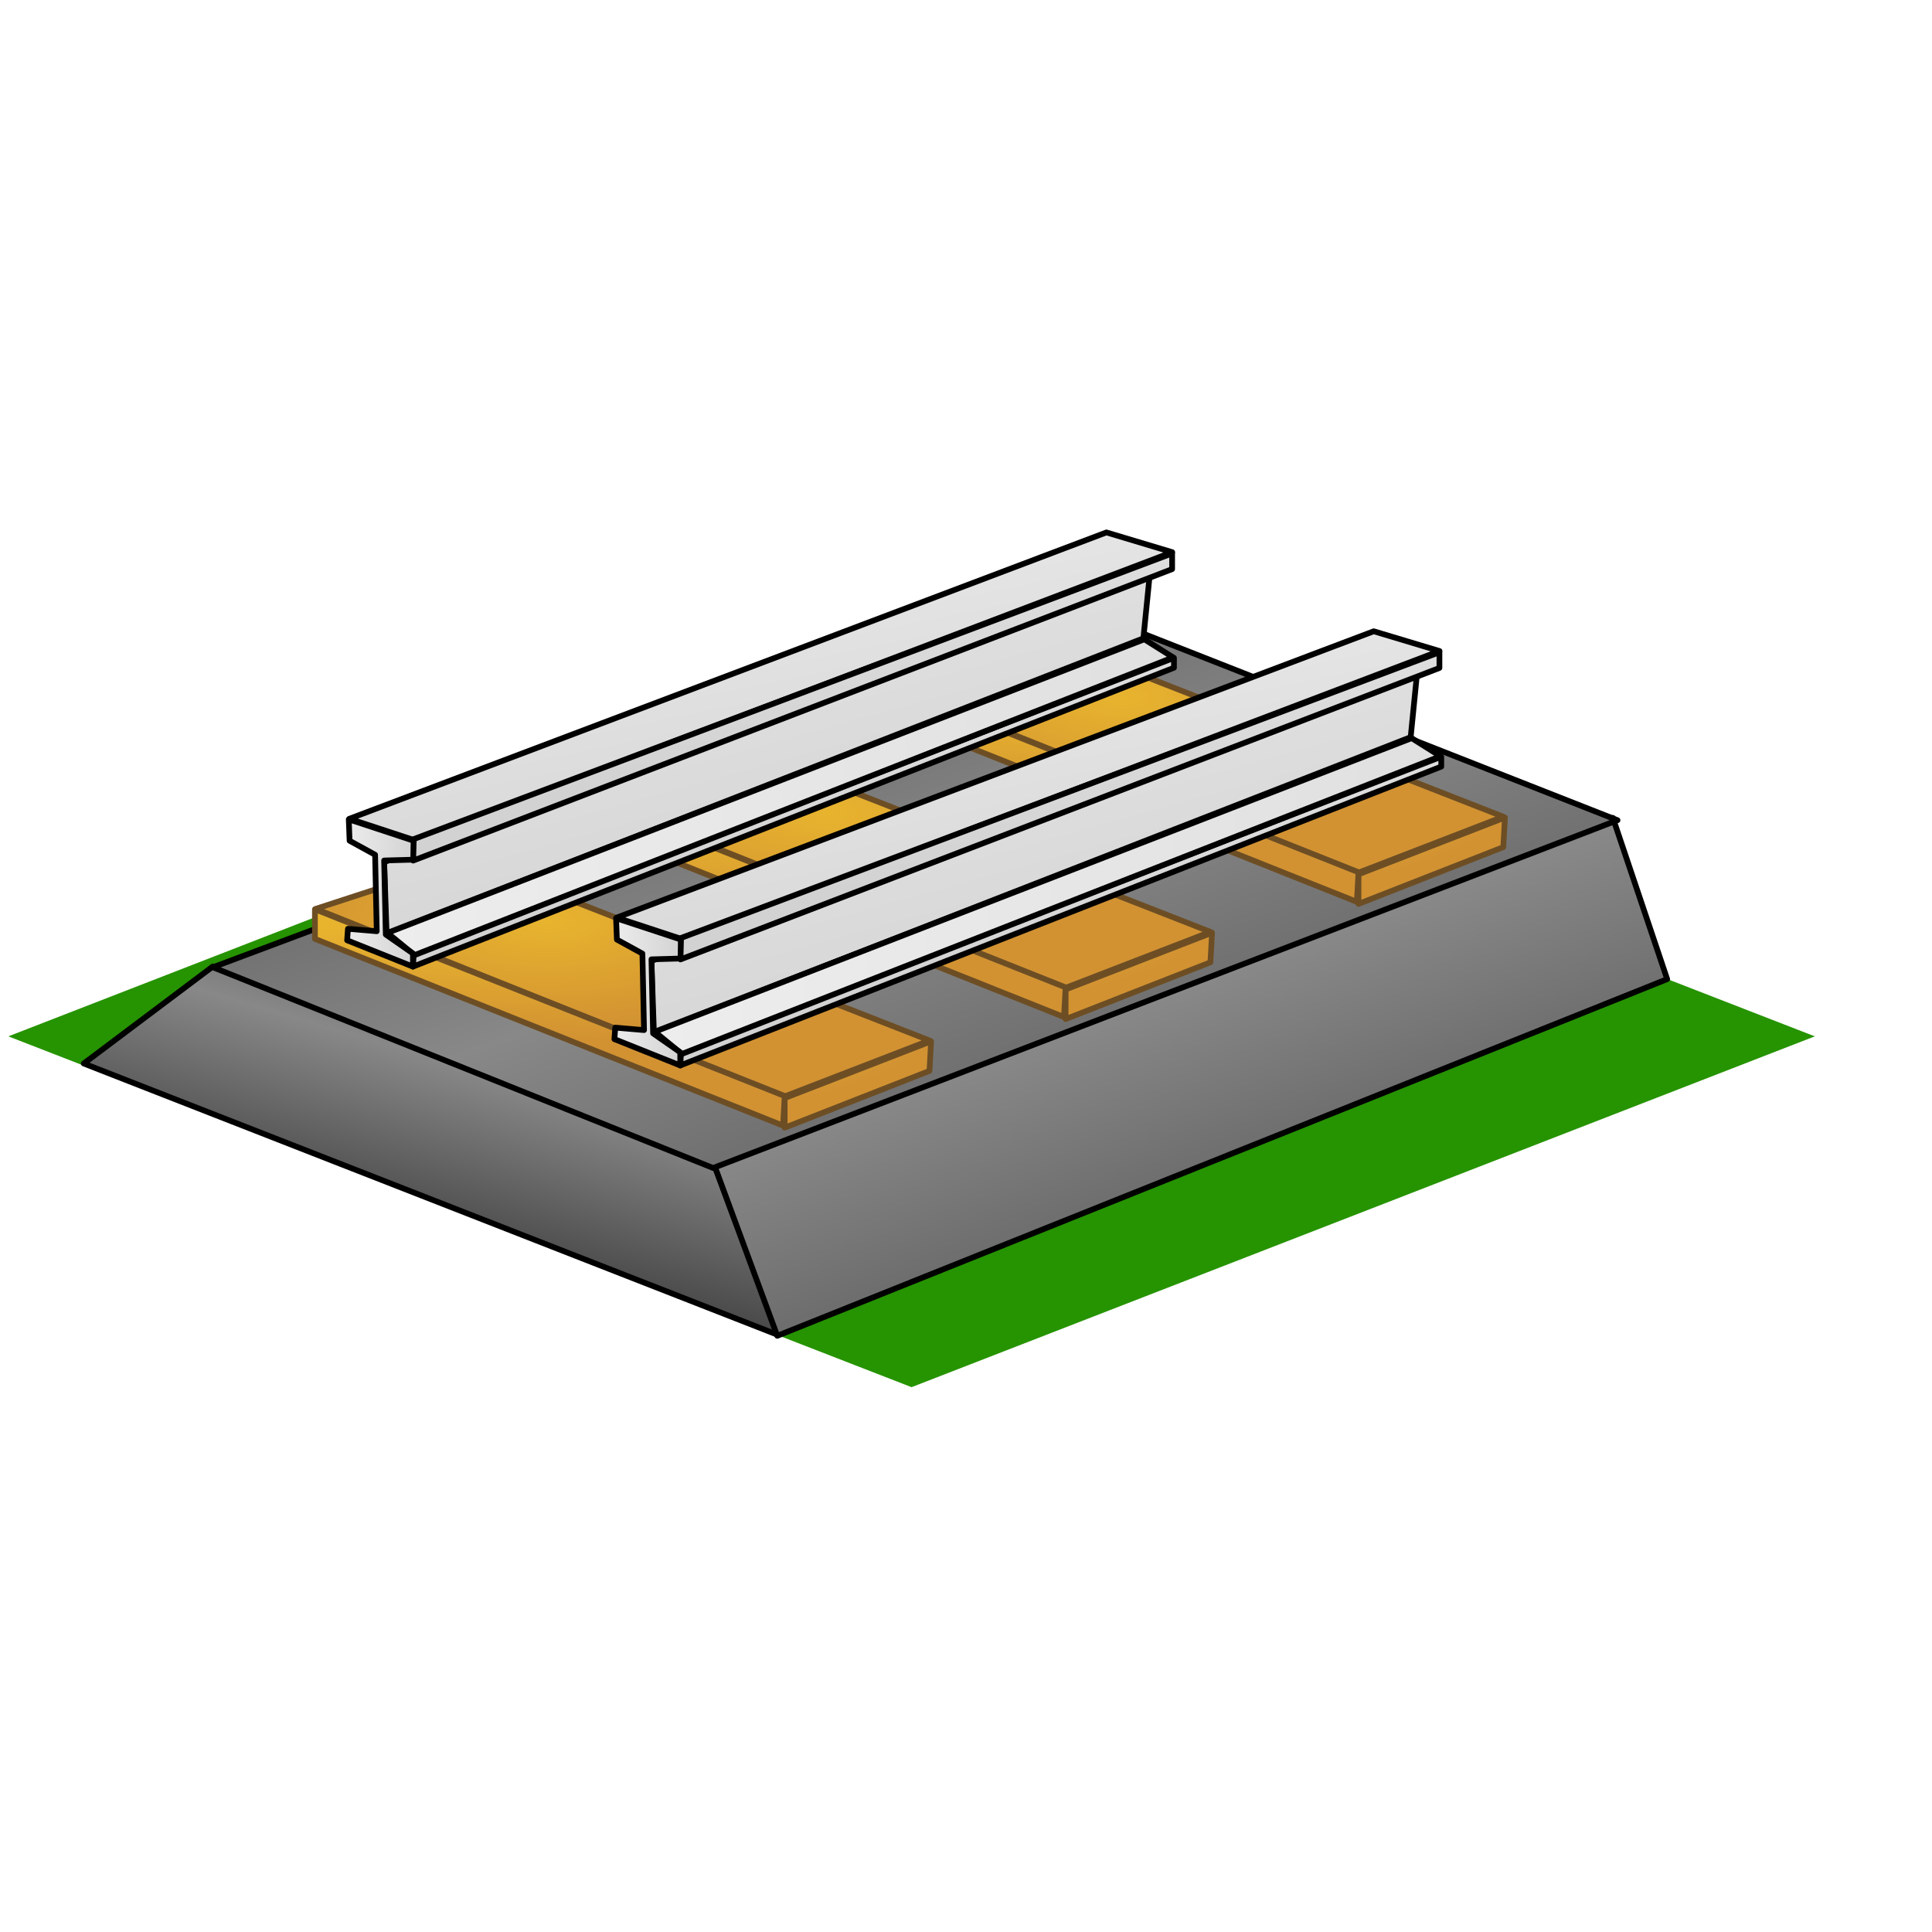 <?xml version="1.0" encoding="UTF-8" standalone="no"?>
<!DOCTYPE svg PUBLIC "-//W3C//DTD SVG 20010904//EN"
"http://www.w3.org/TR/2001/REC-SVG-20010904/DTD/svg10.dtd">
<!-- Created with Inkscape (http://www.inkscape.org/) -->
<svg
   sodipodi:docname="rails3.svg"
   sodipodi:docbase="/home/egore/workspace/lincity-images"
   inkscape:version="0.40"
   sodipodi:version="0.32"
   id="svg14185"
   height="200mm"
   width="200mm"
   xmlns="http://www.w3.org/2000/svg"
   xmlns:cc="http://web.resource.org/cc/"
   xmlns:inkscape="http://www.inkscape.org/namespaces/inkscape"
   xmlns:sodipodi="http://sodipodi.sourceforge.net/DTD/sodipodi-0.dtd"
   xmlns:rdf="http://www.w3.org/1999/02/22-rdf-syntax-ns#"
   xmlns:dc="http://purl.org/dc/elements/1.1/"
   xmlns:xlink="http://www.w3.org/1999/xlink"
   inkscape:export-filename="/home/egore/workspace/lincity-images/rails3.png"
   inkscape:export-xdpi="4.0599999"
   inkscape:export-ydpi="4.0599999">
  <defs
     id="defs3">
    <linearGradient
       id="linearGradient16016">
      <stop
         id="stop16018"
         offset="0"
         style="stop-color:#ededed;stop-opacity:1;" />
      <stop
         id="stop16020"
         offset="1"
         style="stop-color:#d2d2d2;stop-opacity:1;" />
    </linearGradient>
    <linearGradient
       id="linearGradient14490">
      <stop
         id="stop14492"
         offset="0"
         style="stop-color:#e22f2f;stop-opacity:1;" />
      <stop
         id="stop14494"
         offset="1"
         style="stop-color:#8d1a1a;stop-opacity:1;" />
    </linearGradient>
    <linearGradient
       id="linearGradient9914">
      <stop
         id="stop9916"
         offset="0"
         style="stop-color:#c9c9c9;stop-opacity:1;" />
      <stop
         id="stop9918"
         offset="1"
         style="stop-color:#747474;stop-opacity:1;" />
    </linearGradient>
    <linearGradient
       id="linearGradient9900">
      <stop
         id="stop9902"
         offset="0"
         style="stop-color:#c9c9c9;stop-opacity:1;" />
      <stop
         id="stop9904"
         offset="1"
         style="stop-color:#ffffff;stop-opacity:0;" />
    </linearGradient>
    <linearGradient
       id="linearGradient5240">
      <stop
         id="stop5242"
         offset="0"
         style="stop-color:#e8b42e;stop-opacity:1;" />
      <stop
         id="stop5246"
         offset="1"
         style="stop-color:#d29232;stop-opacity:1;" />
    </linearGradient>
    <linearGradient
       id="linearGradient17318">
      <stop
         id="stop17319"
         offset="0"
         style="stop-color:#2b2b2b;stop-opacity:1;" />
      <stop
         id="stop17321"
         offset="0.5"
         style="stop-color:#888888;stop-opacity:1;" />
      <stop
         id="stop17320"
         offset="1"
         style="stop-color:#2b2b2b;stop-opacity:1;" />
    </linearGradient>
    <linearGradient
       gradientUnits="userSpaceOnUse"
       y2="751.567"
       x2="112.645"
       y1="985.544"
       x1="336.34"
       gradientTransform="matrix(3.581,0,0,1.396,-265.618,-932.986)"
       id="linearGradient2930"
       xlink:href="#linearGradient17318"
       inkscape:collect="always" />
    <linearGradient
       gradientUnits="userSpaceOnUse"
       y2="708.527"
       x2="194.615"
       y1="920.156"
       x1="358.441"
       gradientTransform="matrix(3.234,0,0,1.546,-265.618,-932.986)"
       id="linearGradient3696"
       xlink:href="#linearGradient17318"
       inkscape:collect="always" />
    <linearGradient
       gradientUnits="userSpaceOnUse"
       y2="787.521"
       x2="184.242"
       y1="883.739"
       x1="131.418"
       gradientTransform="matrix(3.069,0,0,1.629,-265.618,-932.986)"
       id="linearGradient4476"
       xlink:href="#linearGradient17318"
       inkscape:collect="always" />
    <radialGradient
       gradientUnits="userSpaceOnUse"
       r="29.886"
       fy="926.999"
       fx="140.144"
       cy="926.999"
       cx="140.144"
       gradientTransform="matrix(3.566,0,0,1.402,-285.252,-939.102)"
       id="radialGradient5248"
       xlink:href="#linearGradient5240"
       inkscape:collect="always" />
    <radialGradient
       r="29.886"
       fy="926.999"
       fx="140.144"
       cy="926.999"
       cx="140.144"
       gradientTransform="matrix(3.566,0,0,1.402,-235.361,-906.914)"
       gradientUnits="userSpaceOnUse"
       id="radialGradient6036"
       xlink:href="#linearGradient5240"
       inkscape:collect="always" />
    <linearGradient
       gradientUnits="userSpaceOnUse"
       y2="869.145"
       x2="143.019"
       y1="844.268"
       x1="145.914"
       gradientTransform="matrix(3.272,0,0,1.528,-284.93,-923.973)"
       id="linearGradient6800"
       xlink:href="#linearGradient5240"
       inkscape:collect="always" />
    <linearGradient
       y2="869.145"
       x2="143.019"
       y1="844.268"
       x1="145.914"
       gradientTransform="matrix(3.272,0,0,1.528,-175.008,-966.462)"
       gradientUnits="userSpaceOnUse"
       id="linearGradient6808"
       xlink:href="#linearGradient5240"
       inkscape:collect="always" />
    <radialGradient
       r="29.886"
       fy="926.999"
       fx="140.144"
       cy="926.999"
       cx="140.144"
       gradientTransform="matrix(3.566,0,0,1.402,-125.438,-949.402)"
       gradientUnits="userSpaceOnUse"
       id="radialGradient6810"
       xlink:href="#linearGradient5240"
       inkscape:collect="always" />
    <radialGradient
       r="29.886"
       fy="926.999"
       fx="140.144"
       cy="926.999"
       cx="140.144"
       gradientTransform="matrix(3.566,0,0,1.402,-175.33,-981.59)"
       gradientUnits="userSpaceOnUse"
       id="radialGradient6812"
       xlink:href="#linearGradient5240"
       inkscape:collect="always" />
    <linearGradient
       y2="869.145"
       x2="143.019"
       y1="844.268"
       x1="145.914"
       gradientTransform="matrix(3.272,0,0,1.528,-60.418,-1011.525)"
       gradientUnits="userSpaceOnUse"
       id="linearGradient6820"
       xlink:href="#linearGradient5240"
       inkscape:collect="always" />
    <radialGradient
       r="29.886"
       fy="926.999"
       fx="140.144"
       cy="926.999"
       cx="140.144"
       gradientTransform="matrix(3.566,0,0,1.402,-10.849,-994.465)"
       gradientUnits="userSpaceOnUse"
       id="radialGradient6822"
       xlink:href="#linearGradient5240"
       inkscape:collect="always" />
    <radialGradient
       r="29.886"
       fy="926.999"
       fx="140.144"
       cy="926.999"
       cx="140.144"
       gradientTransform="matrix(3.566,0,0,1.402,-60.74,-1026.653)"
       gradientUnits="userSpaceOnUse"
       id="radialGradient6824"
       xlink:href="#linearGradient5240"
       inkscape:collect="always" />
    <linearGradient
       y2="936.754"
       x2="253.821"
       y1="828.659"
       x1="228.388"
       gradientTransform="matrix(3.556,0,0,1.406,-352.478,-1036.880)"
       gradientUnits="userSpaceOnUse"
       id="linearGradient22170"
       xlink:href="#linearGradient16016"
       inkscape:collect="always" />
    <linearGradient
       y2="413.116"
       x2="335.644"
       y1="413.116"
       x1="317.234"
       gradientTransform="matrix(1.538,0,0,3.251,-353.122,-993.748)"
       gradientUnits="userSpaceOnUse"
       id="linearGradient22172"
       xlink:href="#linearGradient16016"
       inkscape:collect="always" />
    <linearGradient
       y2="883.783"
       x2="323.162"
       y1="883.783"
       x1="141.198"
       gradientTransform="matrix(3.564,0,0,1.403,-353.122,-993.748)"
       gradientUnits="userSpaceOnUse"
       id="linearGradient22174"
       xlink:href="#linearGradient16016"
       inkscape:collect="always" />
    <linearGradient
       y2="877.543"
       x2="268.47"
       y1="774.935"
       x1="202.581"
       gradientTransform="matrix(3.409,0,0,1.467,-353.122,-993.748)"
       gradientUnits="userSpaceOnUse"
       id="linearGradient22176"
       xlink:href="#linearGradient16016"
       inkscape:collect="always" />
    <linearGradient
       y2="936.754"
       x2="253.821"
       y1="828.659"
       x1="228.388"
       gradientTransform="matrix(3.556,0,0,1.406,-353.122,-993.748)"
       gradientUnits="userSpaceOnUse"
       id="linearGradient22178"
       xlink:href="#linearGradient16016"
       inkscape:collect="always" />
    <linearGradient
       y2="923.527"
       x2="266.84"
       y1="833.099"
       x1="218.578"
       gradientTransform="matrix(3.612,0,0,1.384,-352.894,-993.976)"
       gradientUnits="userSpaceOnUse"
       id="linearGradient22180"
       xlink:href="#linearGradient16016"
       inkscape:collect="always" />
    <linearGradient
       inkscape:collect="always"
       xlink:href="#linearGradient16016"
       id="linearGradient1169"
       gradientUnits="userSpaceOnUse"
       gradientTransform="matrix(3.556,0,0,1.406,-247.895,-998.207)"
       x1="228.388"
       y1="828.659"
       x2="253.821"
       y2="936.754" />
    <linearGradient
       inkscape:collect="always"
       xlink:href="#linearGradient16016"
       id="linearGradient1170"
       gradientUnits="userSpaceOnUse"
       gradientTransform="matrix(1.538,0,0,3.251,-248.538,-955.074)"
       x1="317.234"
       y1="413.116"
       x2="335.644"
       y2="413.116" />
    <linearGradient
       inkscape:collect="always"
       xlink:href="#linearGradient16016"
       id="linearGradient1171"
       gradientUnits="userSpaceOnUse"
       gradientTransform="matrix(3.564,0,0,1.403,-248.538,-955.074)"
       x1="141.198"
       y1="883.783"
       x2="323.162"
       y2="883.783" />
    <linearGradient
       inkscape:collect="always"
       xlink:href="#linearGradient16016"
       id="linearGradient1172"
       gradientUnits="userSpaceOnUse"
       gradientTransform="matrix(3.409,0,0,1.467,-248.538,-955.074)"
       x1="202.581"
       y1="774.935"
       x2="268.47"
       y2="877.543" />
    <linearGradient
       inkscape:collect="always"
       xlink:href="#linearGradient16016"
       id="linearGradient1173"
       gradientUnits="userSpaceOnUse"
       gradientTransform="matrix(3.556,0,0,1.406,-248.538,-955.074)"
       x1="228.388"
       y1="828.659"
       x2="253.821"
       y2="936.754" />
    <linearGradient
       inkscape:collect="always"
       xlink:href="#linearGradient16016"
       id="linearGradient1174"
       gradientUnits="userSpaceOnUse"
       gradientTransform="matrix(3.612,0,0,1.384,-248.311,-955.302)"
       x1="218.578"
       y1="833.099"
       x2="266.84"
       y2="923.527" />
  </defs>
  <sodipodi:namedview
     inkscape:guide-bbox="true"
     showguides="true"
     inkscape:window-y="5"
     inkscape:window-x="0"
     inkscape:window-height="994"
     inkscape:window-width="1270"
     inkscape:current-layer="layer1"
     inkscape:cy="283.46455"
     inkscape:cx="283.46455"
     inkscape:zoom="1.4552084"
     inkscape:pageshadow="2"
     inkscape:pageopacity="0.0"
     borderopacity="1.0"
     bordercolor="#666666"
     pagecolor="#ffffff"
     id="base" />
  <g
     id="layer1"
     inkscape:groupmode="layer"
     inkscape:label="Layer 1">
    <rect
       inkscape:export-ydpi="10.180000"
       inkscape:export-xdpi="10.180000"
       inkscape:export-filename="E:\Documents and Settings\skg7047\My Documents\rails.png"
       transform="matrix(0.932,0.362,-0.932,0.362,0,0)"
       ry="0"
       y="179.123"
       x="561.803"
       height="379.174"
       width="379.174"
       id="rect14198"
       style="fill:#269300;fill-opacity:1;fill-rule:nonzero;stroke:none;stroke-width:2.845;stroke-linecap:round;stroke-linejoin:round;stroke-miterlimit:4;stroke-opacity:1" />
    <path
       inkscape:export-ydpi="10.180000"
       inkscape:export-xdpi="10.180000"
       inkscape:export-filename="E:\Documents and Settings\skg7047\My Documents\rails.png"
       sodipodi:nodetypes="ccccc"
       id="path1399"
       d="M 304.434,522.324 L 279.649,456.338 L 83.301,378.121 L 32.766,416.103 L 304.434,522.324 z "
       style="fill:url(#linearGradient4476);fill-opacity:1;fill-rule:evenodd;stroke:#000000;stroke-width:2.236px;stroke-linecap:round;stroke-linejoin:round;stroke-opacity:1" />
    <path
       inkscape:export-ydpi="10.180000"
       inkscape:export-xdpi="10.180000"
       inkscape:export-filename="E:\Documents and Settings\skg7047\My Documents\rails.png"
       sodipodi:nodetypes="ccccc"
       id="path1401"
       d="M 652.296,383.088 L 631.052,320 L 279.649,456.338 L 304.112,522.646 L 652.296,383.088 z "
       style="fill:url(#linearGradient3696);fill-opacity:1;fill-rule:evenodd;stroke:#000000;stroke-width:2.236px;stroke-linecap:round;stroke-linejoin:round;stroke-opacity:1" />
    <path
       inkscape:export-ydpi="10.180000"
       inkscape:export-xdpi="10.180000"
       inkscape:export-filename="E:\Documents and Settings\skg7047\My Documents\rails.png"
       sodipodi:nodetypes="ccccc"
       id="path1403"
       d="M 279.005,456.982 L 632.868,320.908 L 439.739,244.944 L 83.301,378.443 L 279.005,456.982 z "
       style="fill:url(#linearGradient2930);fill-opacity:1;fill-rule:evenodd;stroke:#000000;stroke-width:2.236px;stroke-linecap:round;stroke-linejoin:round;stroke-opacity:1" />
    <path
       inkscape:export-ydpi="10.180000"
       inkscape:export-xdpi="10.180000"
       inkscape:export-filename="E:\Documents and Settings\skg7047\My Documents\rails.png"
       sodipodi:nodetypes="ccccc"
       id="path4478"
       d="M 307.009,428.978 L 363.66,407.091 L 182.763,336.277 L 123.537,355.59 L 307.009,428.978 z "
       style="fill:url(#radialGradient5248);fill-opacity:1;fill-rule:evenodd;stroke:#6d4e24;stroke-width:2.236px;stroke-linecap:round;stroke-linejoin:round;stroke-opacity:1" />
    <path
       inkscape:export-ydpi="10.180000"
       inkscape:export-xdpi="10.180000"
       inkscape:export-filename="E:\Documents and Settings\skg7047\My Documents\rails.png"
       sodipodi:nodetypes="ccccc"
       id="path6034"
       d="M 307.009,441.21 L 363.66,419 L 364.303,407.412 L 307.009,429.622 L 307.009,441.21 z "
       style="fill:url(#radialGradient6036);fill-opacity:1;fill-rule:evenodd;stroke:#6d4e24;stroke-width:2.236px;stroke-linecap:round;stroke-linejoin:round;stroke-opacity:1" />
    <path
       inkscape:export-ydpi="10.180000"
       inkscape:export-xdpi="10.180000"
       inkscape:export-filename="E:\Documents and Settings\skg7047\My Documents\rails.png"
       sodipodi:nodetypes="ccccc"
       id="path6038"
       d="M 123.215,367.338 L 306.365,440.405 L 307.009,428.818 L 123.215,355.751 L 123.215,367.338 z "
       style="fill:url(#linearGradient6800);fill-opacity:1;fill-rule:evenodd;stroke:#6d4e24;stroke-width:2.236px;stroke-linecap:round;stroke-linejoin:round;stroke-opacity:1" />
    <path
       inkscape:export-ydpi="10.180000"
       inkscape:export-xdpi="10.180000"
       inkscape:export-filename="E:\Documents and Settings\skg7047\My Documents\rails.png"
       sodipodi:nodetypes="ccccc"
       id="path6802"
       d="M 416.931,386.49 L 473.582,364.602 L 292.685,293.789 L 233.459,313.101 L 416.931,386.49 z "
       style="fill:url(#radialGradient6812);fill-opacity:1;fill-rule:evenodd;stroke:#6d4e24;stroke-width:2.236px;stroke-linecap:round;stroke-linejoin:round;stroke-opacity:1" />
    <path
       inkscape:export-ydpi="10.180000"
       inkscape:export-xdpi="10.180000"
       inkscape:export-filename="E:\Documents and Settings\skg7047\My Documents\rails.png"
       sodipodi:nodetypes="ccccc"
       id="path6804"
       d="M 416.931,398.722 L 473.582,376.512 L 474.226,364.924 L 416.931,387.134 L 416.931,398.722 z "
       style="fill:url(#radialGradient6810);fill-opacity:1;fill-rule:evenodd;stroke:#6d4e24;stroke-width:2.236px;stroke-linecap:round;stroke-linejoin:round;stroke-opacity:1" />
    <path
       inkscape:export-ydpi="10.180000"
       inkscape:export-xdpi="10.180000"
       inkscape:export-filename="E:\Documents and Settings\skg7047\My Documents\rails.png"
       sodipodi:nodetypes="ccccc"
       id="path6806"
       d="M 233.137,324.85 L 416.287,397.917 L 416.931,386.329 L 233.137,313.262 L 233.137,324.85 z "
       style="fill:url(#linearGradient6808);fill-opacity:1;fill-rule:evenodd;stroke:#6d4e24;stroke-width:2.236px;stroke-linecap:round;stroke-linejoin:round;stroke-opacity:1" />
    <path
       inkscape:export-ydpi="10.180000"
       inkscape:export-xdpi="10.180000"
       inkscape:export-filename="E:\Documents and Settings\skg7047\My Documents\rails.png"
       sodipodi:nodetypes="ccccc"
       id="path6814"
       d="M 531.521,341.427 L 588.172,319.539 L 407.275,248.725 L 348.048,268.038 L 531.521,341.427 z "
       style="fill:url(#radialGradient6824);fill-opacity:1;fill-rule:evenodd;stroke:#6d4e24;stroke-width:2.236px;stroke-linecap:round;stroke-linejoin:round;stroke-opacity:1" />
    <path
       inkscape:export-ydpi="10.180000"
       inkscape:export-xdpi="10.180000"
       inkscape:export-filename="E:\Documents and Settings\skg7047\My Documents\rails.png"
       sodipodi:nodetypes="ccccc"
       id="path6816"
       d="M 531.521,353.658 L 588.172,331.449 L 588.815,319.861 L 531.521,342.071 L 531.521,353.658 z "
       style="fill:url(#radialGradient6822);fill-opacity:1;fill-rule:evenodd;stroke:#6d4e24;stroke-width:2.236px;stroke-linecap:round;stroke-linejoin:round;stroke-opacity:1" />
    <path
       inkscape:export-ydpi="10.180000"
       inkscape:export-xdpi="10.180000"
       inkscape:export-filename="E:\Documents and Settings\skg7047\My Documents\rails.png"
       sodipodi:nodetypes="ccccc"
       id="path6818"
       d="M 347.727,279.787 L 530.877,352.854 L 531.521,341.266 L 347.727,268.199 L 347.727,279.787 z "
       style="fill:url(#linearGradient6820);fill-opacity:1;fill-rule:evenodd;stroke:#6d4e24;stroke-width:2.236px;stroke-linecap:round;stroke-linejoin:round;stroke-opacity:1" />
    <path
       inkscape:export-ydpi="10.180000"
       inkscape:export-xdpi="10.180000"
       inkscape:export-filename="E:\Documents and Settings\skg7047\My Documents\rails.png"
       sodipodi:nodetypes="ccccc"
       id="path22158"
       d="M 136.687,320.351 L 162.115,328.719 L 458.639,216.041 L 432.889,208.316 L 136.687,320.351 z "
       style="fill:url(#linearGradient22180);fill-opacity:1;fill-rule:evenodd;stroke:#000000;stroke-width:2.236px;stroke-linecap:round;stroke-linejoin:round;stroke-opacity:1" />
    <path
       inkscape:export-ydpi="10.180000"
       inkscape:export-xdpi="10.180000"
       inkscape:export-filename="E:\Documents and Settings\skg7047\My Documents\rails.png"
       sodipodi:nodetypes="ccccc"
       id="path22160"
       d="M 161.888,373.045 L 459.319,257.395 L 459.319,261.258 L 161.566,378.195 L 161.888,373.045 z "
       style="fill:url(#linearGradient22178);fill-opacity:1;fill-rule:evenodd;stroke:#000000;stroke-width:2.236px;stroke-linecap:round;stroke-linejoin:round;stroke-opacity:1" />
    <path
       inkscape:export-ydpi="10.180000"
       inkscape:export-xdpi="10.180000"
       inkscape:export-filename="E:\Documents and Settings\skg7047\My Documents\rails.png"
       sodipodi:nodetypes="ccccc"
       id="path22162"
       d="M 151.266,365.32 L 150.3,337.316 L 449.927,223.994 L 447.352,249.744 L 151.266,365.32 z "
       style="fill:url(#linearGradient22176);fill-opacity:1;fill-rule:evenodd;stroke:#000000;stroke-width:2.236px;stroke-linecap:round;stroke-linejoin:round;stroke-opacity:1" />
    <path
       inkscape:export-ydpi="10.180000"
       inkscape:export-xdpi="10.180000"
       inkscape:export-filename="E:\Documents and Settings\skg7047\My Documents\rails.png"
       sodipodi:nodetypes="ccccc"
       id="path22164"
       d="M 151.587,364.998 L 162.21,373.688 L 458.997,257.205 L 447.731,250.124 L 151.587,364.998 z "
       style="fill:url(#linearGradient22174);fill-opacity:1;fill-rule:evenodd;stroke:#000000;stroke-width:2.236px;stroke-linecap:round;stroke-linejoin:round;stroke-opacity:1" />
    <path
       inkscape:export-ydpi="10.180000"
       inkscape:export-xdpi="10.180000"
       inkscape:export-filename="E:\Documents and Settings\skg7047\My Documents\rails.png"
       sodipodi:nodetypes="ccccccccccccc"
       id="path22166"
       d="M 135.815,367.895 L 161.566,378.195 L 161.566,373.045 L 150.944,365.641 L 150.3,336.672 L 161.888,336.35 L 161.888,328.947 L 136.459,320.578 L 136.781,328.947 L 146.759,334.419 L 147.403,364.354 L 136.137,363.388 L 135.815,367.895 z "
       style="fill:url(#linearGradient22172);fill-opacity:1;fill-rule:evenodd;stroke:#000000;stroke-width:2.236px;stroke-linecap:round;stroke-linejoin:round;stroke-opacity:1" />
    <path
       inkscape:export-ydpi="10.180000"
       inkscape:export-xdpi="10.180000"
       inkscape:export-filename="E:\Documents and Settings\skg7047\My Documents\rails.png"
       sodipodi:nodetypes="ccccc"
       id="path22168"
       d="M 161.888,328.303 L 458.601,216.533 L 458.601,222.671 L 161.66,336.711 L 161.888,328.303 z "
       style="fill:url(#linearGradient22170);fill-opacity:1;fill-rule:evenodd;stroke:#000000;stroke-width:2.236px;stroke-linecap:round;stroke-linejoin:round;stroke-opacity:1" />
    <path
       inkscape:export-ydpi="10.180000"
       inkscape:export-xdpi="10.180000"
       inkscape:export-filename="E:\Documents and Settings\skg7047\My Documents\rails.png"
       sodipodi:nodetypes="ccccc"
       id="path1163"
       d="M 241.27,359.024 L 266.698,367.393 L 563.222,254.715 L 537.472,246.99 L 241.27,359.024 z "
       style="fill:url(#linearGradient1174);fill-opacity:1;fill-rule:evenodd;stroke:#000000;stroke-width:2.236px;stroke-linecap:round;stroke-linejoin:round;stroke-opacity:1" />
    <path
       inkscape:export-ydpi="10.180000"
       inkscape:export-xdpi="10.180000"
       inkscape:export-filename="E:\Documents and Settings\skg7047\My Documents\rails.png"
       sodipodi:nodetypes="ccccc"
       id="path1164"
       d="M 266.471,411.718 L 563.902,296.069 L 563.902,299.932 L 266.149,416.869 L 266.471,411.718 z "
       style="fill:url(#linearGradient1173);fill-opacity:1;fill-rule:evenodd;stroke:#000000;stroke-width:2.236px;stroke-linecap:round;stroke-linejoin:round;stroke-opacity:1" />
    <path
       inkscape:export-ydpi="10.180000"
       inkscape:export-xdpi="10.180000"
       inkscape:export-filename="E:\Documents and Settings\skg7047\My Documents\rails.png"
       sodipodi:nodetypes="ccccc"
       id="path1165"
       d="M 255.849,403.993 L 254.883,375.99 L 554.51,262.668 L 551.935,288.418 L 255.849,403.993 z "
       style="fill:url(#linearGradient1172);fill-opacity:1;fill-rule:evenodd;stroke:#000000;stroke-width:2.236px;stroke-linecap:round;stroke-linejoin:round;stroke-opacity:1" />
    <path
       inkscape:export-ydpi="10.180000"
       inkscape:export-xdpi="10.180000"
       inkscape:export-filename="E:\Documents and Settings\skg7047\My Documents\rails.png"
       sodipodi:nodetypes="ccccc"
       id="path1166"
       d="M 256.171,403.671 L 266.793,412.362 L 563.58,295.879 L 552.315,288.798 L 256.171,403.671 z "
       style="fill:url(#linearGradient1171);fill-opacity:1;fill-rule:evenodd;stroke:#000000;stroke-width:2.236px;stroke-linecap:round;stroke-linejoin:round;stroke-opacity:1" />
    <path
       inkscape:export-ydpi="10.180000"
       inkscape:export-xdpi="10.180000"
       inkscape:export-filename="E:\Documents and Settings\skg7047\My Documents\rails.png"
       sodipodi:nodetypes="ccccccccccccc"
       id="path1167"
       d="M 240.398,406.568 L 266.149,416.869 L 266.149,411.718 L 255.527,404.315 L 254.883,375.346 L 266.471,375.024 L 266.471,367.621 L 241.042,359.252 L 241.364,367.621 L 251.342,373.093 L 251.986,403.028 L 240.72,402.062 L 240.398,406.568 z "
       style="fill:url(#linearGradient1170);fill-opacity:1;fill-rule:evenodd;stroke:#000000;stroke-width:2.236px;stroke-linecap:round;stroke-linejoin:round;stroke-opacity:1" />
    <path
       inkscape:export-ydpi="10.180000"
       inkscape:export-xdpi="10.180000"
       inkscape:export-filename="E:\Documents and Settings\skg7047\My Documents\rails.png"
       sodipodi:nodetypes="ccccc"
       id="path1168"
       d="M 266.471,366.977 L 563.184,255.206 L 563.184,261.345 L 266.243,375.385 L 266.471,366.977 z "
       style="fill:url(#linearGradient1169);fill-opacity:1;fill-rule:evenodd;stroke:#000000;stroke-width:2.236px;stroke-linecap:round;stroke-linejoin:round;stroke-opacity:1" />
  </g>
</svg>
